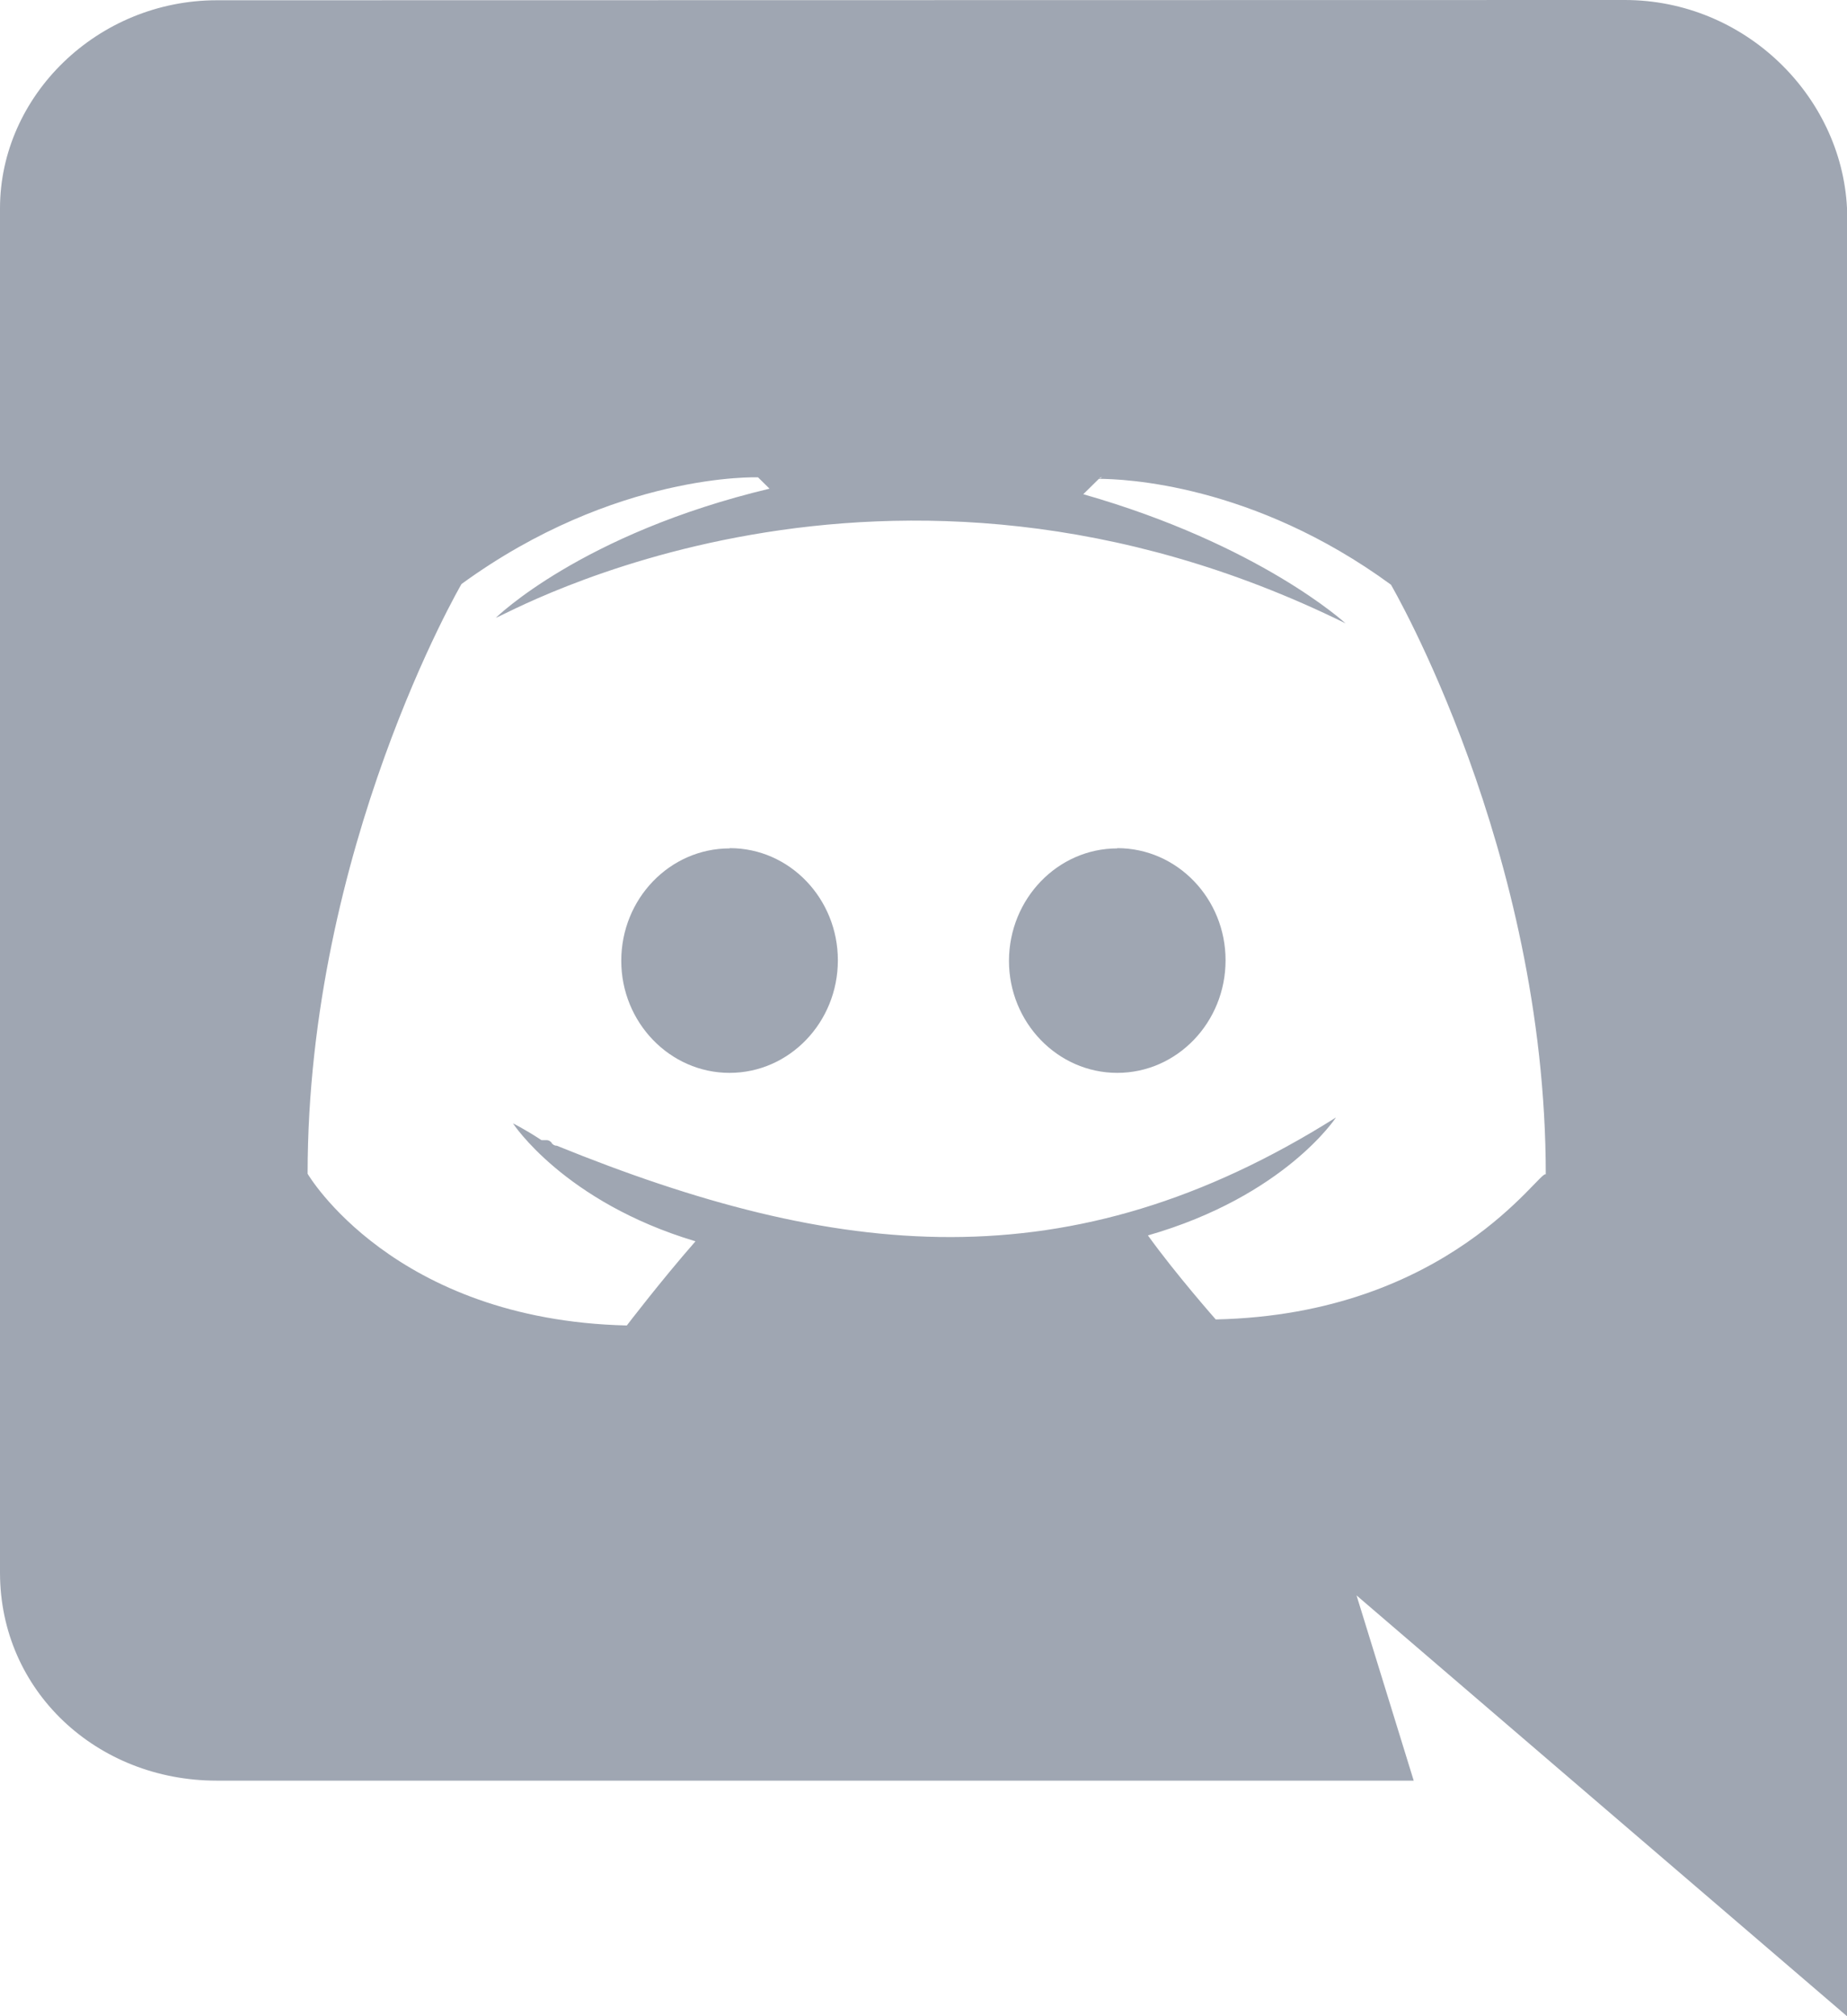 <svg width="22" height="24" viewBox="0 0 22 24" fill="none" xmlns="http://www.w3.org/2000/svg">
<path d="M2.58 21.196H16.839L16.158 18.991C16.259 19.079 22 24 22 24V2.475C21.932 1.137 20.78 0 19.352 0L2.585 0.003C1.158 0.003 0 1.142 0 2.48V18.72C0 20.131 1.156 21.196 2.58 21.196ZM13.128 5.683L13.095 5.695L13.107 5.683H13.128ZM5.497 6.952C7.33 5.618 9.029 5.682 9.029 5.682L9.166 5.817C6.923 6.352 5.906 7.354 5.906 7.354C6.01 7.332 10.539 4.719 16.027 7.42C16.027 7.42 15.008 6.483 12.903 5.883L13.089 5.7C13.38 5.701 14.92 5.755 16.568 6.96C16.568 6.96 18.412 10.11 18.412 13.98C18.351 13.906 17.268 15.646 14.481 15.706C14.481 15.706 14.009 15.172 13.673 14.706C15.303 14.238 15.913 13.302 15.913 13.302C12.74 15.3 9.959 14.988 6.632 13.638C6.601 13.638 6.587 13.624 6.571 13.608V13.602C6.555 13.587 6.541 13.572 6.51 13.572H6.45C6.246 13.438 6.11 13.372 6.11 13.372C6.11 13.372 6.719 14.308 8.284 14.776C7.873 15.245 7.466 15.778 7.466 15.778C4.68 15.712 3.664 13.972 3.664 13.972C3.664 10.096 5.497 6.952 5.497 6.952Z" fill="#9FA6B2"/>
<path d="M13.308 12.771C14.019 12.771 14.598 12.171 14.598 11.431C14.598 10.696 14.022 10.096 13.308 10.096V10.099C12.6 10.099 12.02 10.697 12.018 11.437C12.018 12.171 12.597 12.771 13.308 12.771Z" fill="#9FA6B2"/>
<path d="M8.69 12.771C9.401 12.771 9.98 12.171 9.98 11.431C9.98 10.696 9.405 10.096 8.694 10.096L8.69 10.099C7.979 10.099 7.4 10.697 7.4 11.437C7.4 12.171 7.979 12.771 8.69 12.771Z" fill="#9FA6B2"/>
</svg>
